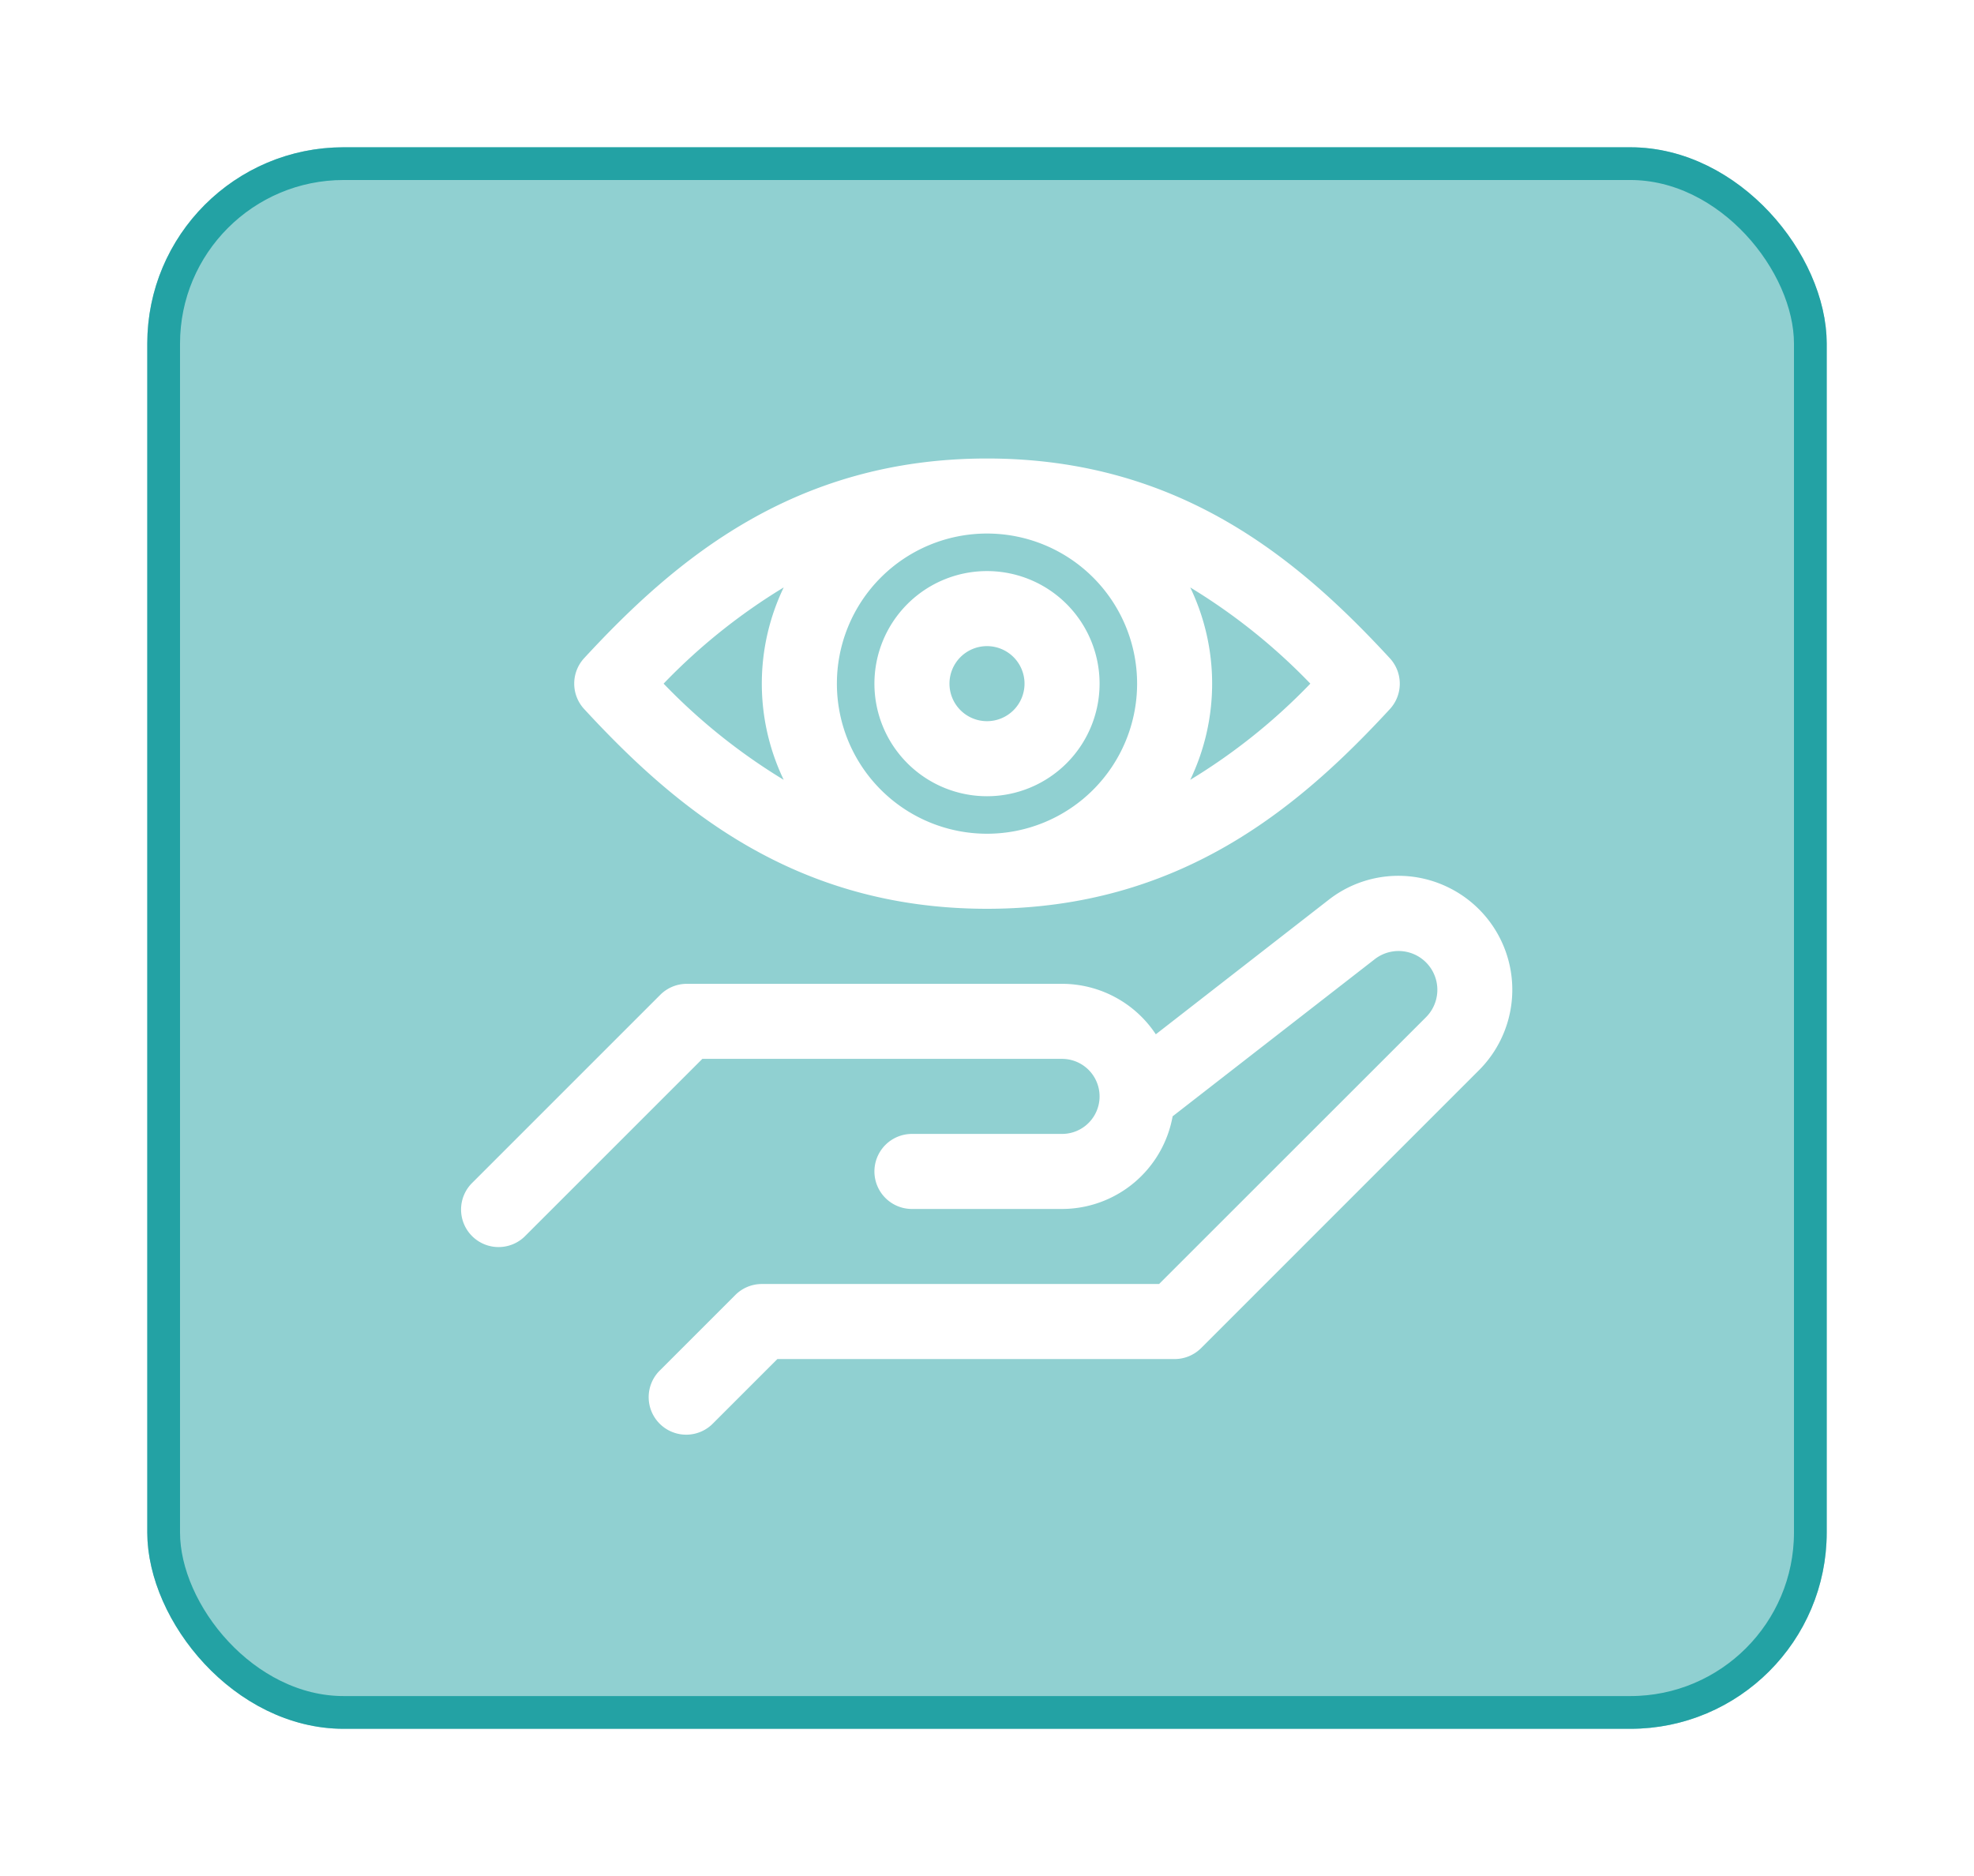 <svg xmlns="http://www.w3.org/2000/svg" xmlns:xlink="http://www.w3.org/1999/xlink" width="120.62" height="114.642" viewBox="0 0 120.62 114.642">
  <defs>
    <filter id="ashkan-forouzani-l-NIPb-9Njg-unsplash" x="0" y="0" width="120.62" height="114.642" filterUnits="userSpaceOnUse">
      <feOffset dy="3" input="SourceAlpha"/>
      <feGaussianBlur stdDeviation="3" result="blur"/>
      <feFlood flood-color="#f0f4fc"/>
      <feComposite operator="in" in2="blur"/>
      <feComposite in="SourceGraphic"/>
    </filter>
  </defs>
  <g id="Group_40375" data-name="Group 40375" transform="translate(9 6)">
    <g id="Group_111" data-name="Group 111" transform="translate(0)">
      <g transform="matrix(1, 0, 0, 1, -9, -6)" filter="url(#ashkan-forouzani-l-NIPb-9Njg-unsplash)">
        <g id="ashkan-forouzani-l-NIPb-9Njg-unsplash-2" data-name="ashkan-forouzani-l-NIPb-9Njg-unsplash" transform="translate(9 6)" fill="#90d0d1" stroke="#23a2a4" stroke-width="2">
          <rect width="102.62" height="96.642" rx="12" stroke="none"/>
          <rect x="1" y="1" width="100.62" height="94.642" rx="11" fill="none"/>
        </g>
      </g>
    </g>
    <g id="Give_eye" data-name="Give eye" transform="translate(19.209 22.018)">
      <path id="Path_78356" data-name="Path 78356" d="M62.3,14.835a6.921,6.921,0,0,0-7.329.759L44.416,23.806a6.873,6.873,0,0,0-5.73-3.084H15.757a2.291,2.291,0,0,0-1.621.672L2.672,32.858A2.293,2.293,0,1,0,5.914,36.1L16.707,25.308h21.98a2.293,2.293,0,0,1,0,4.586H29.515a2.293,2.293,0,0,0,0,4.586h9.172a6.879,6.879,0,0,0,6.756-5.662l12.349-9.6a2.37,2.37,0,0,1,3.131,3.547L44.616,39.065H20.343a2.291,2.291,0,0,0-1.621.672l-4.586,4.586a2.293,2.293,0,1,0,3.242,3.242l3.914-3.914H45.565a2.291,2.291,0,0,0,1.621-.672L64.164,26A6.956,6.956,0,0,0,62.3,14.835Z" transform="translate(-2 11.379)" fill="#fff"/>
      <path id="Path_78357" data-name="Path 78357" d="M19.879,6a6.879,6.879,0,1,0,6.879,6.879A6.879,6.879,0,0,0,19.879,6Zm0,9.172a2.293,2.293,0,1,1,2.293-2.293,2.293,2.293,0,0,1-2.293,2.293Z" transform="translate(12.222 0.879)" fill="#fff"/>
      <path id="Path_78358" data-name="Path 78358" d="M30.222,30.515c11.767,0,19.046-6.168,24.615-12.2a2.293,2.293,0,0,0,0-3.11C49.266,9.168,41.985,3,30.222,3S11.176,9.168,5.607,15.2a2.293,2.293,0,0,0,0,3.11C11.178,24.347,18.459,30.515,30.222,30.515ZM21.05,16.757a9.172,9.172,0,1,1,9.172,9.172A9.172,9.172,0,0,1,21.05,16.757Zm21.591,5.879a13.585,13.585,0,0,0,0-11.757,36.374,36.374,0,0,1,7.339,5.878,36.336,36.336,0,0,1-7.339,5.879ZM17.8,10.878a13.585,13.585,0,0,0,0,11.757,36.374,36.374,0,0,1-7.339-5.878A36.336,36.336,0,0,1,17.8,10.878Z" transform="translate(1.879 -3)" fill="#fff"/>
    </g>
  </g>
</svg>
